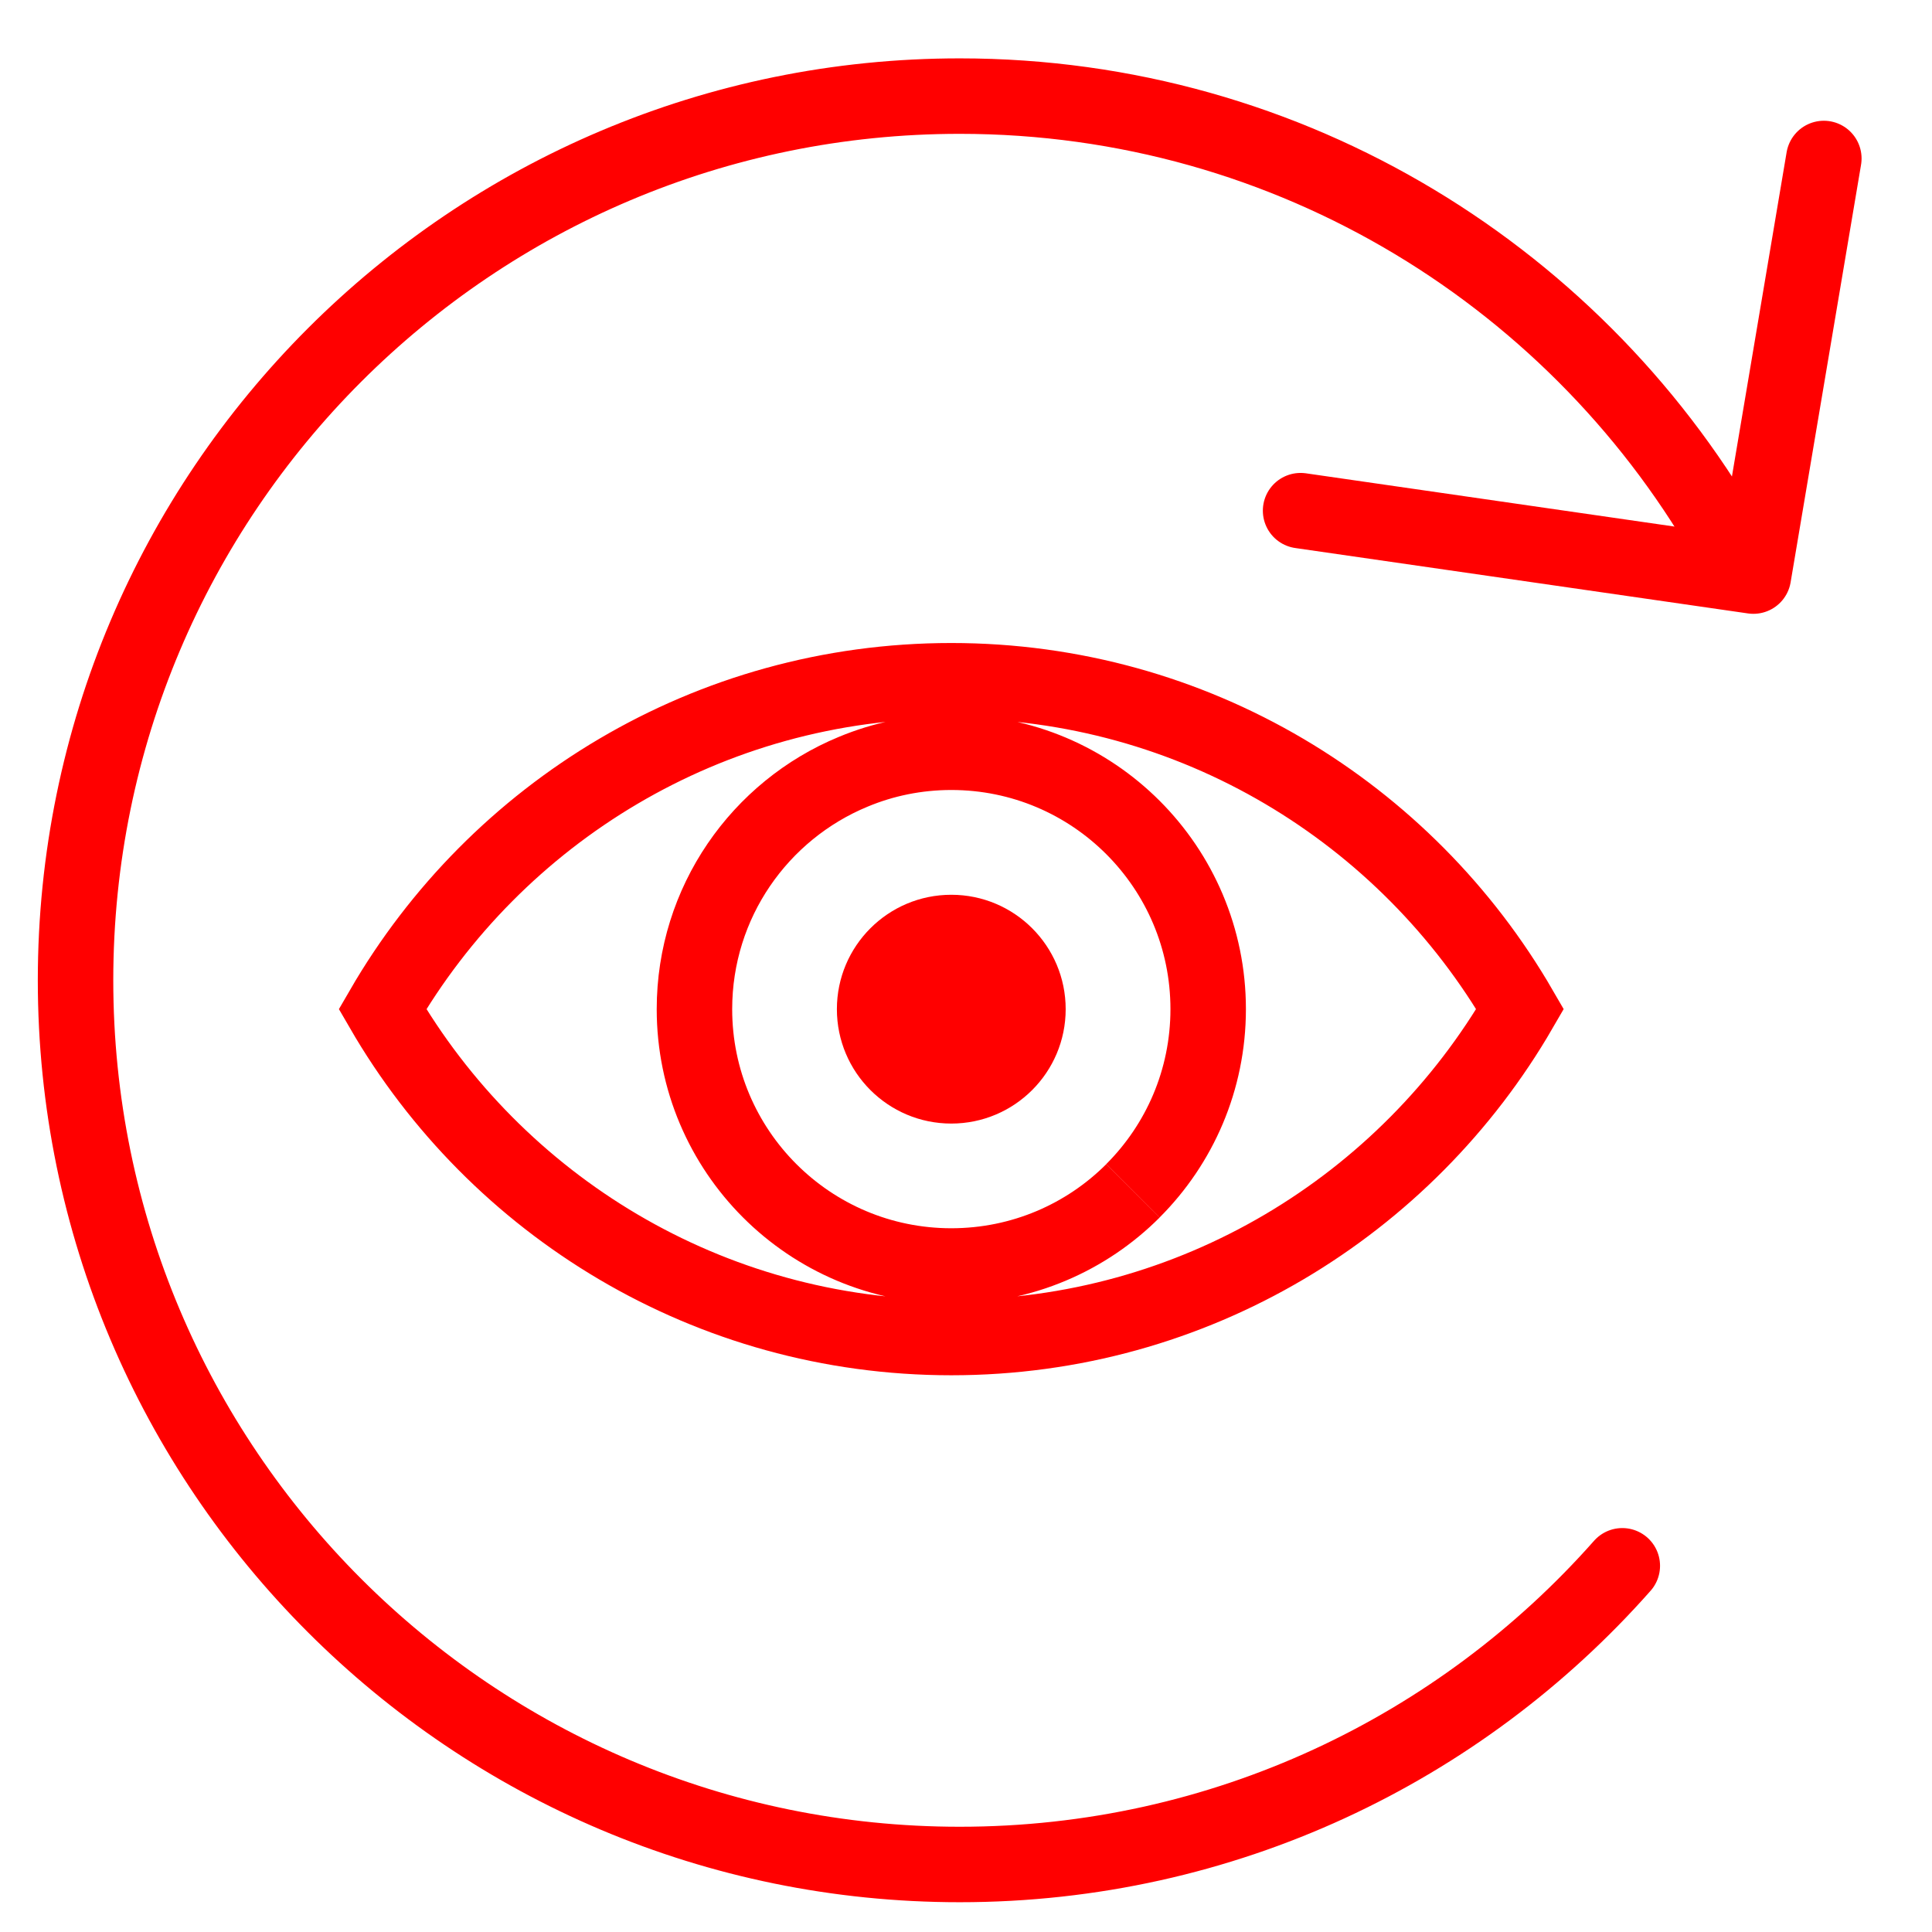 <?xml version="1.0" encoding="utf-8"?>
<!-- Generator: Adobe Illustrator 16.0.0, SVG Export Plug-In . SVG Version: 6.00 Build 0)  -->
<!DOCTYPE svg PUBLIC "-//W3C//DTD SVG 1.1//EN" "http://www.w3.org/Graphics/SVG/1.1/DTD/svg11.dtd">
<svg version="1.1" id="Calque_1" xmlns="http://www.w3.org/2000/svg" xmlns:xlink="http://www.w3.org/1999/xlink" x="0px" y="0px"
	 width="128px" height="128px" viewBox="0 0 128 128" enable-background="new 0 0 128 128" xml:space="preserve">
<g>
	<g>
		<path fill="none" stroke="#FF0000" stroke-width="5" stroke-linecap="round" stroke-linejoin="round" d="M107.482,103.738
			c-10.732,12.137-26.422,19.789-43.897,19.789c-32.352,0-58.58-26.228-58.58-58.58c0-32.354,26.228-58.58,58.58-58.58
			c22.028,0,41.22,12.16,51.224,30.134"/>
	</g>
</g>
<g id="Calque_3">
	<g>
		<g>
			<path fill="none" stroke="#FF0000" stroke-width="5" stroke-miterlimit="10" d="M63.026,45.101
				c-16.104,0-30.156,8.753-37.683,21.756c7.527,13.002,21.578,21.758,37.683,21.758c16.104,0,30.156-8.758,37.682-21.76
				C93.182,53.854,79.13,45.101,63.026,45.101z M75.061,78.896c-3.08,3.082-7.342,4.979-12.034,4.979
				c-9.403,0-17.018-7.624-17.018-17.015c0-7.093,4.339-13.173,10.516-15.727c1.995-0.833,4.196-1.294,6.502-1.294
				c9.403,0,17.018,7.621,17.018,17.017c0,4.701-1.902,8.953-4.982,12.033"/>
		</g>
		<circle fill="#FF0000" cx="63.025" cy="66.86" r="7.579"/>
	</g>
</g>
<polyline fill="none" stroke="#FF0000" stroke-width="5" stroke-linecap="round" stroke-linejoin="round" points="86.167,33.833 
	116.167,38.167 120.834,10.5 "/>
</svg>
